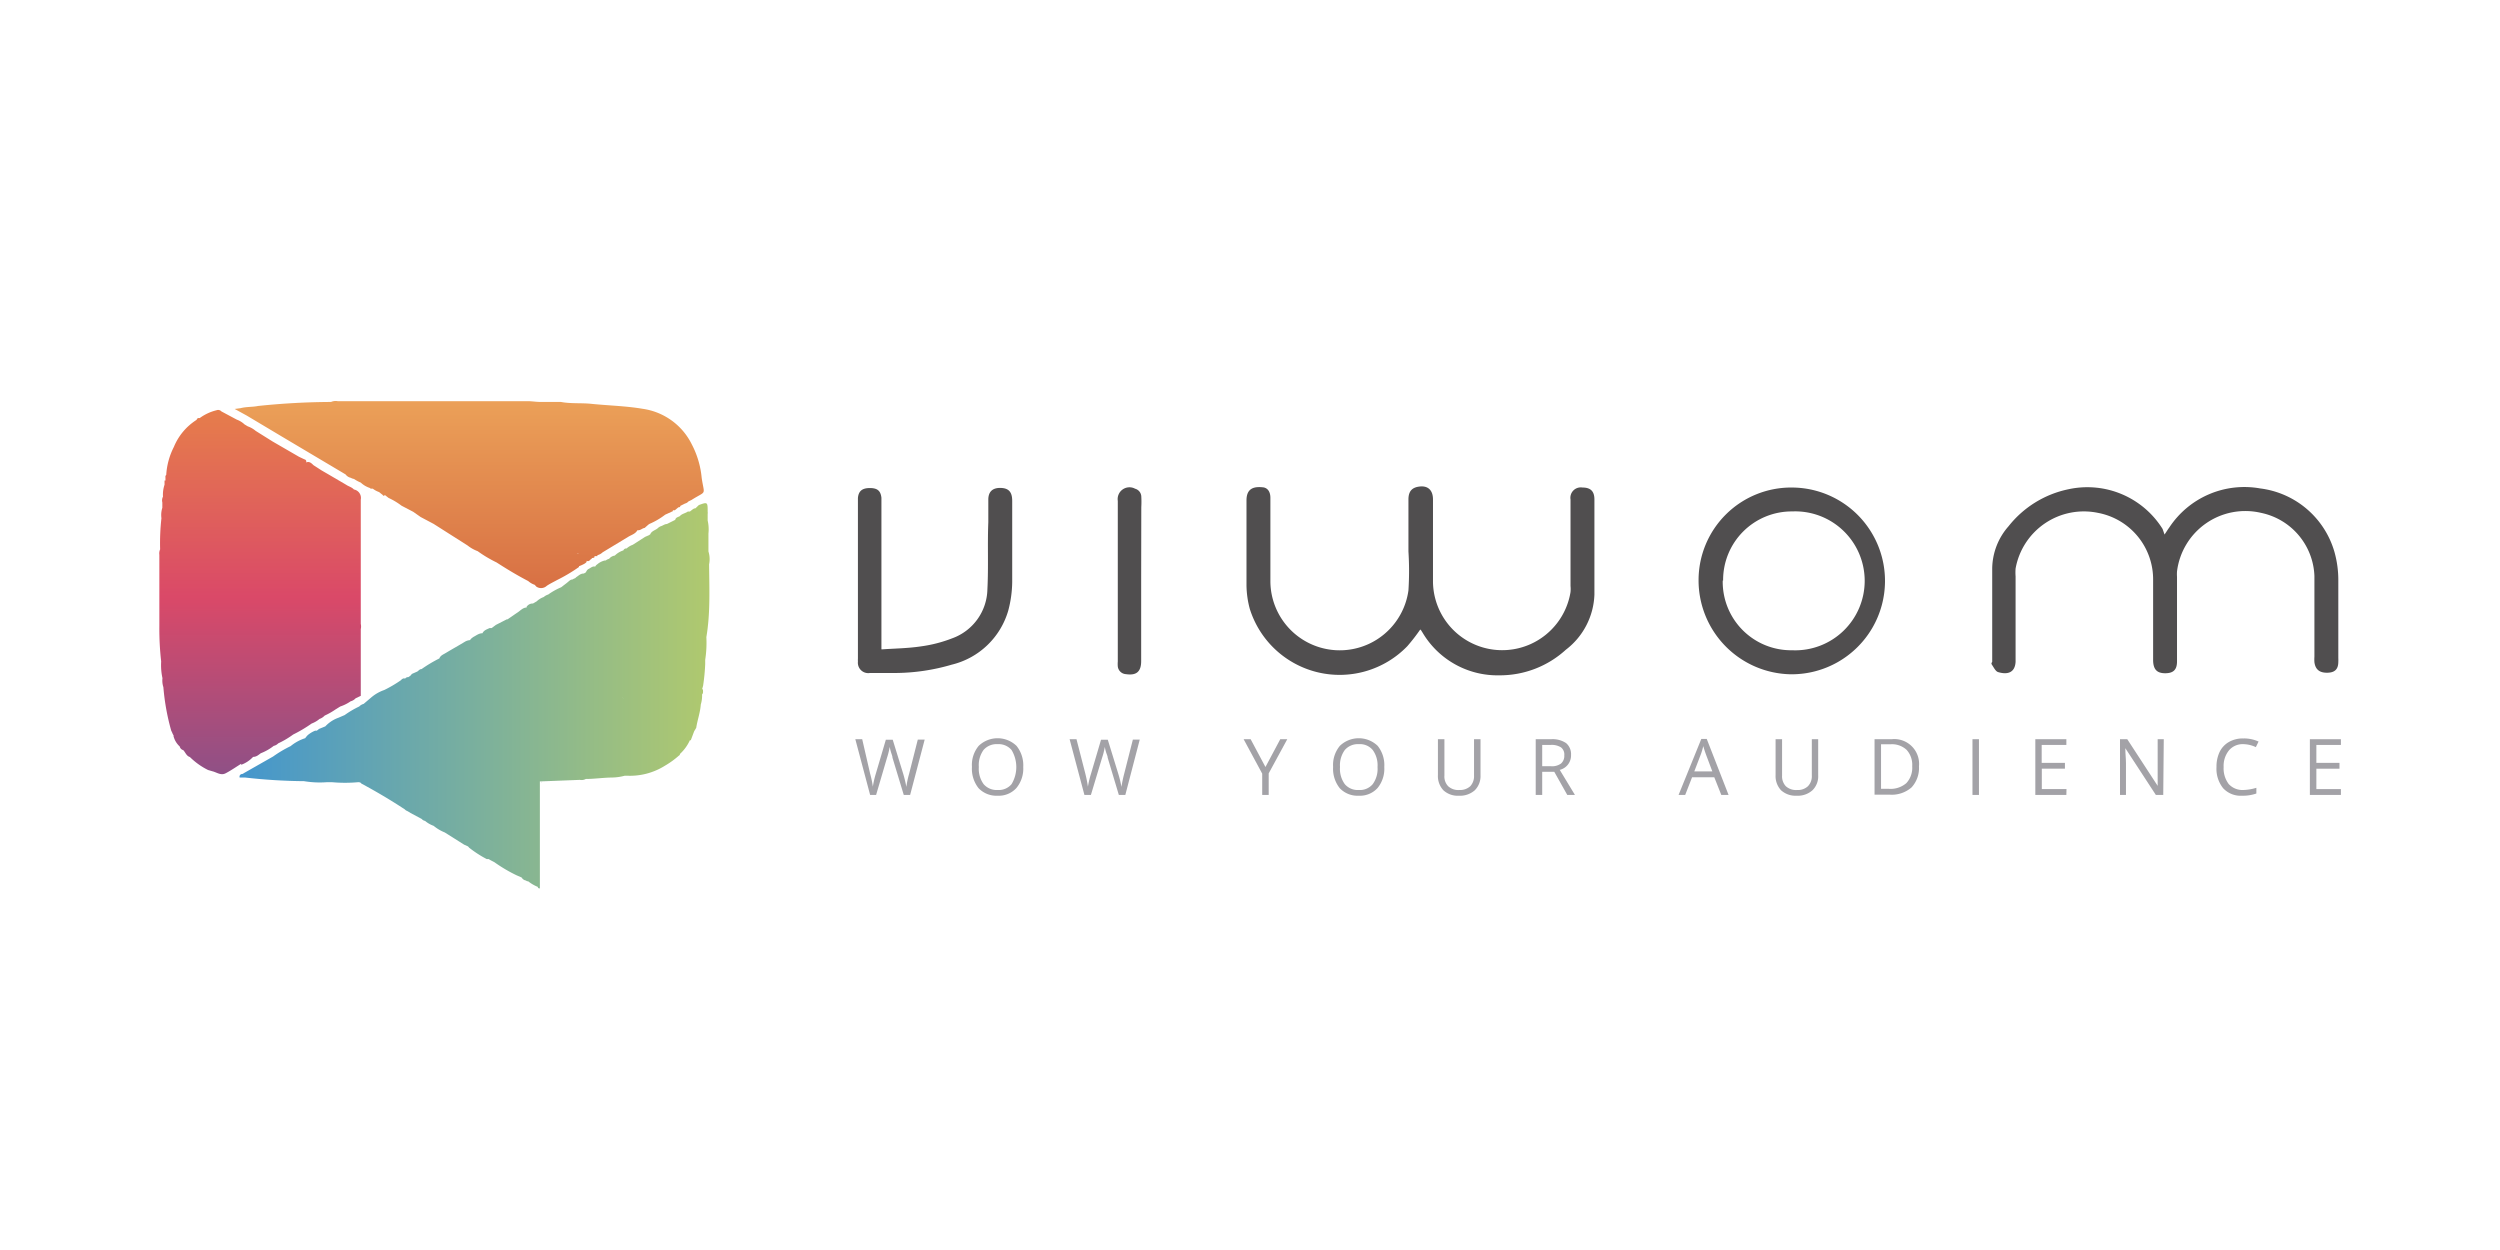 <svg id="Capa_1" data-name="Capa 1" xmlns="http://www.w3.org/2000/svg" xmlns:xlink="http://www.w3.org/1999/xlink" width="192.5" height="96.25" viewBox="0 0 192.5 96.25"><defs><style>.cls-1{fill:#504e4f;}.cls-2{fill:url(#Degradado_sin_nombre_11);}.cls-3{fill:url(#Degradado_sin_nombre_18);}.cls-4{fill:url(#Degradado_sin_nombre_35);}.cls-5{fill:#a3a2a7;}</style><linearGradient id="Degradado_sin_nombre_11" x1="18.46" y1="53.68" x2="54.64" y2="53.68" gradientUnits="userSpaceOnUse"><stop offset="0" stop-color="#4496cd"/><stop offset="1" stop-color="#b0c96e"/></linearGradient><linearGradient id="Degradado_sin_nombre_18" x1="36.17" y1="30.89" x2="36.17" y2="45.29" gradientUnits="userSpaceOnUse"><stop offset="0" stop-color="#eba058"/><stop offset="1" stop-color="#d87044"/></linearGradient><linearGradient id="Degradado_sin_nombre_35" x1="20.01" y1="31.62" x2="20.01" y2="59.69" gradientUnits="userSpaceOnUse"><stop offset="0" stop-color="#e67d4b"/><stop offset="0.51" stop-color="#da4968"/><stop offset="1" stop-color="#8f5086"/></linearGradient></defs><title>viwom</title><path class="cls-1" d="M109.36,48.47a14.46,14.46,0,0,1-1,1.29,7.25,7.25,0,0,1-12.13-2.89,7.3,7.3,0,0,1-.25-1.8c0-2.18,0-4.36,0-6.54,0-1,.66-1.08,1.32-1,.34.07.52.37.52.8,0,.89,0,1.79,0,2.68v3.79a5.34,5.34,0,0,0,10.63.66,23.71,23.71,0,0,0,0-3c0-1.32,0-2.64,0-4,0-.65.29-.94.89-1s1,.27,1,1c0,2.13,0,4.25,0,6.37a5.33,5.33,0,0,0,10.59.76,2.42,2.42,0,0,0,0-.47V38.46a.8.8,0,0,1,.92-.92c.62,0,.92.28.92.92,0,2.44,0,4.88,0,7.33a5.58,5.58,0,0,1-2.2,4.24A7.53,7.53,0,0,1,115.45,52a6.7,6.7,0,0,1-5.89-3.25l-.13-.21Z"/><path class="cls-1" d="M166.67,41.16c.15-.22.25-.39.37-.55a6.92,6.92,0,0,1,7-3,6.83,6.83,0,0,1,5.71,4.88,8,8,0,0,1,.3,2.25c0,2,0,4,0,5.93a2.81,2.81,0,0,1,0,.29c0,.59-.29.83-.84.84s-.92-.2-1-.81a3,3,0,0,1,0-.42c0-2.08,0-4.15,0-6.23a5.16,5.16,0,0,0-4.11-4.85A5.3,5.3,0,0,0,167.63,44a3,3,0,0,0,0,.42q0,3.26,0,6.51c0,.64-.28.91-.91.91s-.92-.29-.93-1q0-3.07,0-6.15a5.21,5.21,0,0,0-4.25-5.2,5.34,5.34,0,0,0-6.34,4.29,4,4,0,0,0,0,.6v6.23c0,.11,0,.23,0,.35-.05.87-.66,1-1.35.79-.19-.06-.32-.34-.45-.53s0-.19,0-.28c0-2.39,0-4.77,0-7.16a5,5,0,0,1,1.26-3.26,7.92,7.92,0,0,1,4.62-2.85,6.83,6.83,0,0,1,7.24,3.06Z"/><path class="cls-1" d="M138,37.54a7.19,7.19,0,1,1-.09,14.38,7.23,7.23,0,0,1-7.12-7.25A7.13,7.13,0,0,1,138,37.54Zm-5.35,7.16A5.27,5.27,0,0,0,138,50.07a5.35,5.35,0,1,0,0-10.69A5.28,5.28,0,0,0,132.68,44.7Z"/><path class="cls-1" d="M67.92,50c1.06-.07,2-.08,3-.23a10.46,10.46,0,0,0,2.4-.62,4.1,4.1,0,0,0,2.71-3.78c.09-1.72,0-3.43.07-5.15,0-.58,0-1.17,0-1.75s.3-.91.93-.9.91.3.91,1c0,2.08,0,4.17,0,6.25A8.89,8.89,0,0,1,77.64,47a6,6,0,0,1-4.36,4.18,15.64,15.64,0,0,1-4.29.64c-.66,0-1.31,0-2,0a.8.8,0,0,1-.93-.87,2.18,2.18,0,0,1,0-.25v-12c0-.12,0-.24,0-.36.05-.53.33-.76.92-.76s.83.22.89.75c0,.17,0,.33,0,.5V50Z"/><path class="cls-1" d="M87.87,44.76v6.15c0,.81-.37,1.12-1.17,1a.67.67,0,0,1-.63-.59,2.33,2.33,0,0,1,0-.38q0-6.19,0-12.37a.91.91,0,0,1,1.33-.94.65.65,0,0,1,.48.59,7.68,7.68,0,0,1,0,.83Z"/><path class="cls-2" d="M54.6,43.46a2,2,0,0,0-.05-1h0l0-1.38s0,0-.06,0v0h.06a3,3,0,0,0-.06-1c0-.17,0-.34,0-.51h0a.43.43,0,0,0,0-.16c0-.75,0-.77-.68-.52l-.26.25c-.14,0-.23.1-.34.18h0l-.09.07h-.16c-.19.14-.45.16-.61.35h0c-.11.07-.27.08-.34.23s0,0,0,.05l-.66.33c-.18,0-.31.13-.47.17a.82.82,0,0,0-.2.12c-.18.19-.5.22-.61.5h0l-.1.07,0,0-.3.13-.95.61a1.4,1.4,0,0,0-.47.28s0,0-.06,0a.25.25,0,0,0-.19.15h0a1.65,1.65,0,0,0-.66.4h0a.68.68,0,0,0-.44.25h0a.64.64,0,0,0-.26.13.21.21,0,0,0-.08,0,1.35,1.35,0,0,0-.59.31.36.36,0,0,0-.14.16c-.22-.06-.37.13-.55.2l-.08.08-.1.17h0l-.14.08h0c-.27,0-.41.17-.6.29a.34.34,0,0,1-.09.08.51.51,0,0,0-.18.09c-.19,0-.3.16-.44.26h0l-.44.34h0a5.12,5.12,0,0,0-1,.56h0l0,0h0a.88.88,0,0,0-.34.19,1.51,1.51,0,0,0-.54.33h0l-.29.17s0,0,0,0a.56.56,0,0,0-.49.25l0,.06c-.31,0-.51.28-.76.42l-.71.49h0l-.06,0-.84.43-.32.24-.16,0c-.2.1-.44.16-.55.4-.28,0-.47.17-.69.28l-.1.07a.73.73,0,0,0-.17.18h0a.89.89,0,0,0-.37.11c-.49.3-1,.58-1.48.87-.19.12-.42.19-.51.43h0a10.56,10.56,0,0,0-1.37.82c-.15,0-.22.12-.33.19l-.41.18-.13.15h0l-.15.1a.28.28,0,0,0-.27.15h0a.08.08,0,0,1,0,0s0,0,0-.06a.34.34,0,0,0-.29.14,9.71,9.71,0,0,1-1.29.76s0,0,0,0h0a3.11,3.11,0,0,0-1,.57L28,54.2h0a.73.73,0,0,0-.34.2,7,7,0,0,0-1.12.66l-.49.21a2.54,2.54,0,0,0-1,.66h0l0,0v0l-.49.2-.16.13-.13,0a2.14,2.14,0,0,0-.58.35,2.11,2.11,0,0,0-.19.23h0a3.39,3.39,0,0,0-1.12.61,9.22,9.22,0,0,0-1.35.8l-2.25,1.28-.09.06h0c-.13,0-.28.08-.24.28h.42v-.07h0s0,0,0,.07a43.05,43.05,0,0,0,4.54.28,7.32,7.32,0,0,0,1.75.08s0-.06,0-.09h0v.09h.41a11.23,11.23,0,0,0,2,0c.08,0,.19,0,.25.1,1.15.62,2.27,1.28,3.36,2h0c.07.09.18.11.27.17l.16.1v0l.86.46a.46.46,0,0,0,.26.15h0a2.18,2.18,0,0,0,.66.38h0a3.26,3.26,0,0,0,.86.51h0l1.49.94.29.13a.34.34,0,0,1,.08.09,8.68,8.68,0,0,0,1.37.89l.15,0c.14.09.29.16.44.24h0a11.61,11.61,0,0,0,1.69,1h0l.41.18s0,0,0,0a.46.46,0,0,0,.33.23h0a.22.22,0,0,0,.17.06h0a3,3,0,0,0,.74.43c0,.06.06.14.16.11,0-.25,0-.49,0-.73,0-2.5,0-5,0-7.5h0a0,0,0,0,1,0,0h0v0l3.08-.12a.68.68,0,0,0,.46-.07c.66,0,1.31-.1,2-.11h0a4,4,0,0,0,1-.14h.16a5.06,5.06,0,0,0,2.93-.77,6.59,6.59,0,0,0,1.09-.79.09.09,0,0,0,.06-.11s0,0,0,0a3.25,3.25,0,0,0,.77-1.06h.07l.26-.69h0l.16-.27c.09-.6.31-1.18.35-1.79h0a2.33,2.33,0,0,0,.1-.78c.1-.1.07-.22.07-.34h0l-.06-.1h0a2.17,2.17,0,0,0,.07-.24h0a15.11,15.11,0,0,0,.16-1.65h0l0-.33h0a8.56,8.56,0,0,0,.09-1.75C54.7,47.24,54.62,45.35,54.6,43.46ZM30.52,52.84h0ZM50.67,41h0ZM32.23,52.16Zm11,3,0,0Zm-2,6.53h0Zm-8.44-6.79v0l0,0Zm15.08-1.21.16.09A.51.51,0,0,1,47.83,53.64Zm-6.64,9.72Zm-1.81-4.53.2.1Zm4.83.65ZM54.29,47.6h.08S54.32,47.58,54.29,47.6ZM49.21,47l.09,0Zm5.13-3.24h0ZM27.42,55.1Zm-1.29,5h0ZM51.79,40.44ZM26.55,55.17Zm-2.29,1.55s0,0,0,0l.05,0Zm.56,3.45Zm10.86,4.65s0,0,.08,0h-.08Zm6-4.57v-.08h0S41.69,60.22,41.71,60.25Zm5.7-.43h0Z"/><path class="cls-3" d="M19,32h0l2.73,1.63,4.88,2.9a.67.67,0,0,0,.4.26.75.75,0,0,0,.25.09,2.92,2.92,0,0,0,.52.28h0l0,0h0a1.86,1.86,0,0,0,.69.41l.08.06.1,0,.06,0a1.72,1.72,0,0,0,.48.26l.29.23c0,.07.09.07.16,0l.28.22a5.32,5.32,0,0,1,1,.6l.9.47h0l.57.4,1,.53h0L36,42a2.85,2.85,0,0,0,.78.44h0a9.7,9.7,0,0,0,1.46.87l0,0h0l0,0c.79.51,1.6,1,2.43,1.43a1.46,1.46,0,0,0,.5.29h0l.13.14a.64.64,0,0,0,.8-.06c.25-.17.53-.3.8-.45a12.6,12.6,0,0,0,1.68-1s0,0,0-.06h0a3.17,3.17,0,0,0,.38-.17.7.7,0,0,0,.2-.15.12.12,0,0,0,0-.1h0c.15.07.23,0,.32-.11h0a.13.13,0,0,0,.1-.11.22.22,0,0,0,.2-.06.25.25,0,0,1,0-.08H46a.14.14,0,0,1,0-.07s0,0,0,0a.88.88,0,0,0,.4-.22l2-1.21c.24-.14.53-.22.68-.49h.06c.2,0,.32-.16.5-.18l.28-.25.09-.06a5.65,5.65,0,0,0,1.21-.71h0l.59-.27s0,0,0-.07l.15,0,.28-.23c.07,0,.13,0,.15-.11h0l.36-.18h0a.48.48,0,0,0,.26-.16l.23-.11c1.2-.76,1-.29.79-1.7a6.92,6.92,0,0,0-.76-2.58,5,5,0,0,0-3.77-2.74c-1.29-.22-2.61-.25-3.92-.38-.79-.09-1.6,0-2.39-.15H41.62c-.33,0-.66-.06-1-.06H26a.89.89,0,0,0-.51.06,55.86,55.86,0,0,0-5.62.31h0c-.43.09-.89.05-1.35.17l-.45.06Zm2-.55h0Zm16.28,6.19-.07,0Zm5.28.77h0Zm-8.55-6h0ZM30.42,37.6h0Zm-.34.09Zm14.33,4.9a.25.25,0,0,1,.16.06Zm4.43-2a.13.13,0,0,0-.05-.06h0S48.84,40.6,48.84,40.62ZM37,41.77h0Zm16.22-4.36-.06,0ZM52.3,38.9h0Z"/><path class="cls-4" d="M18.57,58.89a2.39,2.39,0,0,0,.92-.61c.26,0,.41-.15.59-.28a3.87,3.87,0,0,0,1-.57h0a.64.64,0,0,0,.34-.19,6.69,6.69,0,0,0,1.15-.68h0A10.67,10.67,0,0,0,24,55.71h0a2,2,0,0,0,.6-.35A1,1,0,0,0,25,55.1h0a5.21,5.21,0,0,0,.83-.47l.37-.23A3.14,3.14,0,0,0,27,54a.78.78,0,0,0,.38-.23h0l.4-.19c0-1.71,0-3.43,0-5.14a0,0,0,0,1,0,0,.9.9,0,0,0,0-.4V40.88h0c0-.8,0-1.61,0-2.41a.66.66,0,0,0-.53-.78c-.16-.18-.4-.23-.59-.36l-1.4-.82-.5-.29-.62-.4c-.16-.15-.31-.32-.57-.21h0a.17.17,0,0,0-.13-.24l-.42-.2L21,34h0l-1.31-.82a1.94,1.94,0,0,0-.61-.35l-.25-.15a1.77,1.77,0,0,0-.6-.37h0l-1.18-.63a.34.34,0,0,0-.38-.09,3.63,3.63,0,0,0-1.29.6l-.15,0-.11.15h0a4.48,4.48,0,0,0-1.73,2.07,5.44,5.44,0,0,0-.59,2.16h0a.18.18,0,0,0-.06.18l0,.25-.07,0v.32a2.41,2.41,0,0,0-.12.92.64.64,0,0,0-.05.45h0l0,.41h0a1.81,1.81,0,0,0-.07.8,17.52,17.52,0,0,0-.1,2.4h0a.76.76,0,0,0-.06.42c0,1.83,0,3.67,0,5.51a22.2,22.2,0,0,0,.14,2.7,4.69,4.69,0,0,0,.1,1.29,1.61,1.61,0,0,0,.07.69h.1a.12.12,0,0,0-.1,0,17.53,17.53,0,0,0,.61,3.37c.07.1.09.23.17.33a.14.14,0,0,1,0,.07,1.62,1.62,0,0,0,.48.8.38.38,0,0,0,.27.28c.17.17.24.45.51.53a5.4,5.4,0,0,0,1.4,1l.34.1h0c.33.08.64.34,1,.16s.81-.49,1.21-.74Zm9-20.86ZM12.72,43.19v0Zm9.07,9.23v0l0,0ZM26.63,51v0h0S26.63,51,26.63,51Zm.43-8.31ZM22.2,37.14l-.07,0ZM21,56.72h0Zm-8.25-11v0l0,0Zm14.91,2.19h0Zm0-1h0s0,0,0-.06ZM12.76,52.05v0h0ZM27.67,38.43l0,0h0S27.66,38.41,27.67,38.43ZM13.11,35.88Z"/><path class="cls-5" d="M70.08,61.21h-.49l-.87-2.87c0-.13-.08-.29-.13-.48a2.89,2.89,0,0,1-.08-.35,6.43,6.43,0,0,1-.21.84l-.84,2.86H67l-1.14-4.29h.53L67,59.57a8,8,0,0,1,.21,1,7.26,7.26,0,0,1,.23-1l.77-2.61h.53l.81,2.63a9.89,9.89,0,0,1,.24,1,6.62,6.62,0,0,1,.21-1l.67-2.64h.53Z"/><path class="cls-5" d="M78.79,59.06a2.34,2.34,0,0,1-.53,1.62,1.83,1.83,0,0,1-1.44.59,1.9,1.9,0,0,1-1.47-.58,2.4,2.4,0,0,1-.51-1.64,2.3,2.3,0,0,1,.52-1.62,2.1,2.1,0,0,1,2.91,0A2.39,2.39,0,0,1,78.79,59.06Zm-3.42,0a2,2,0,0,0,.37,1.32,1.33,1.33,0,0,0,1.08.45,1.29,1.29,0,0,0,1.07-.45,2.55,2.55,0,0,0,0-2.63,1.31,1.31,0,0,0-1.08-.45,1.33,1.33,0,0,0-1.08.45A2,2,0,0,0,75.37,59.06Z"/><path class="cls-5" d="M86.65,61.21h-.5l-.86-2.87c0-.13-.09-.29-.14-.48a2.89,2.89,0,0,1-.08-.35,5.15,5.15,0,0,1-.21.84L84,61.21h-.5l-1.14-4.29h.53l.68,2.65a9.94,9.94,0,0,1,.2,1,7.28,7.28,0,0,1,.24-1l.77-2.61h.52l.81,2.63a7.86,7.86,0,0,1,.24,1,10.37,10.37,0,0,1,.21-1l.67-2.64h.53Z"/><path class="cls-5" d="M97.44,59.06l1.14-2.14h.54l-1.43,2.63v1.66h-.5V59.57l-1.43-2.65h.54Z"/><path class="cls-5" d="M106.59,59.06a2.34,2.34,0,0,1-.52,1.62,1.83,1.83,0,0,1-1.44.59,1.89,1.89,0,0,1-1.47-.58,2.4,2.4,0,0,1-.51-1.64,2.3,2.3,0,0,1,.52-1.62,2.1,2.1,0,0,1,2.91,0A2.38,2.38,0,0,1,106.59,59.06Zm-3.41,0a2,2,0,0,0,.37,1.32,1.31,1.31,0,0,0,1.08.45,1.29,1.29,0,0,0,1.07-.45,2,2,0,0,0,.37-1.32,2,2,0,0,0-.37-1.31,1.28,1.28,0,0,0-1.07-.45,1.33,1.33,0,0,0-1.08.45A2,2,0,0,0,103.18,59.06Z"/><path class="cls-5" d="M114,56.92V59.7a1.54,1.54,0,0,1-.44,1.15,1.71,1.71,0,0,1-1.22.42,1.62,1.62,0,0,1-1.2-.42,1.6,1.6,0,0,1-.42-1.17V56.92h.5v2.8a1.07,1.07,0,0,0,.29.82,1.15,1.15,0,0,0,.86.29,1.17,1.17,0,0,0,.84-.29,1.13,1.13,0,0,0,.29-.83V56.92Z"/><path class="cls-5" d="M118.75,59.43v1.78h-.5V56.92h1.17a1.86,1.86,0,0,1,1.17.3,1.11,1.11,0,0,1,.38.91,1.14,1.14,0,0,1-.87,1.15l1.17,1.93h-.59l-1-1.78Zm0-.43h.68a1.16,1.16,0,0,0,.77-.21.77.77,0,0,0,.25-.63.69.69,0,0,0-.25-.61,1.34,1.34,0,0,0-.81-.19h-.64Z"/><path class="cls-5" d="M132.54,61.21,132,59.85h-1.71l-.53,1.36h-.51L131,56.9h.42l1.68,4.31Zm-.69-1.81-.5-1.33c-.06-.17-.13-.38-.2-.62a5.08,5.08,0,0,1-.18.62l-.51,1.33Z"/><path class="cls-5" d="M140,56.92V59.7a1.5,1.5,0,0,1-.44,1.15,1.69,1.69,0,0,1-1.22.42,1.66,1.66,0,0,1-1.2-.42,1.6,1.6,0,0,1-.42-1.17V56.92h.5v2.8a1.11,1.11,0,0,0,.29.82,1.17,1.17,0,0,0,.87.29,1.13,1.13,0,0,0,.83-.29,1.1,1.1,0,0,0,.3-.83V56.92Z"/><path class="cls-5" d="M147.76,59a2.2,2.2,0,0,1-.57,1.63,2.31,2.31,0,0,1-1.66.56h-1.19V56.92h1.31a1.91,1.91,0,0,1,2.11,2.1Zm-.52,0a1.71,1.71,0,0,0-.43-1.26,1.65,1.65,0,0,0-1.25-.43h-.72v3.43h.61a1.86,1.86,0,0,0,1.34-.44A1.74,1.74,0,0,0,147.24,59Z"/><path class="cls-5" d="M151.88,61.21V56.92h.5v4.29Z"/><path class="cls-5" d="M159.11,61.21h-2.39V56.92h2.39v.44h-1.9v1.38H159v.45h-1.78v1.57h1.9Z"/><path class="cls-5" d="M166.57,61.21H166l-2.35-3.6h0c0,.42.05.81.05,1.16v2.44h-.46V56.92h.56l2.34,3.59h0c0-.06,0-.23,0-.51s0-.5,0-.62V56.92h.47Z"/><path class="cls-5" d="M172.74,57.3a1.38,1.38,0,0,0-1.11.48,1.89,1.89,0,0,0-.41,1.28,2,2,0,0,0,.39,1.31,1.44,1.44,0,0,0,1.13.46,3.74,3.74,0,0,0,1-.17v.44a3.14,3.14,0,0,1-1.1.17,1.83,1.83,0,0,1-1.46-.58,2.38,2.38,0,0,1-.51-1.63,2.64,2.64,0,0,1,.24-1.16,1.79,1.79,0,0,1,.72-.77,2.16,2.16,0,0,1,1.1-.27,2.73,2.73,0,0,1,1.18.24l-.21.43A2.34,2.34,0,0,0,172.74,57.3Z"/><path class="cls-5" d="M180.25,61.21h-2.39V56.92h2.39v.44h-1.89v1.38h1.78v.45h-1.78v1.57h1.89Z"/></svg>